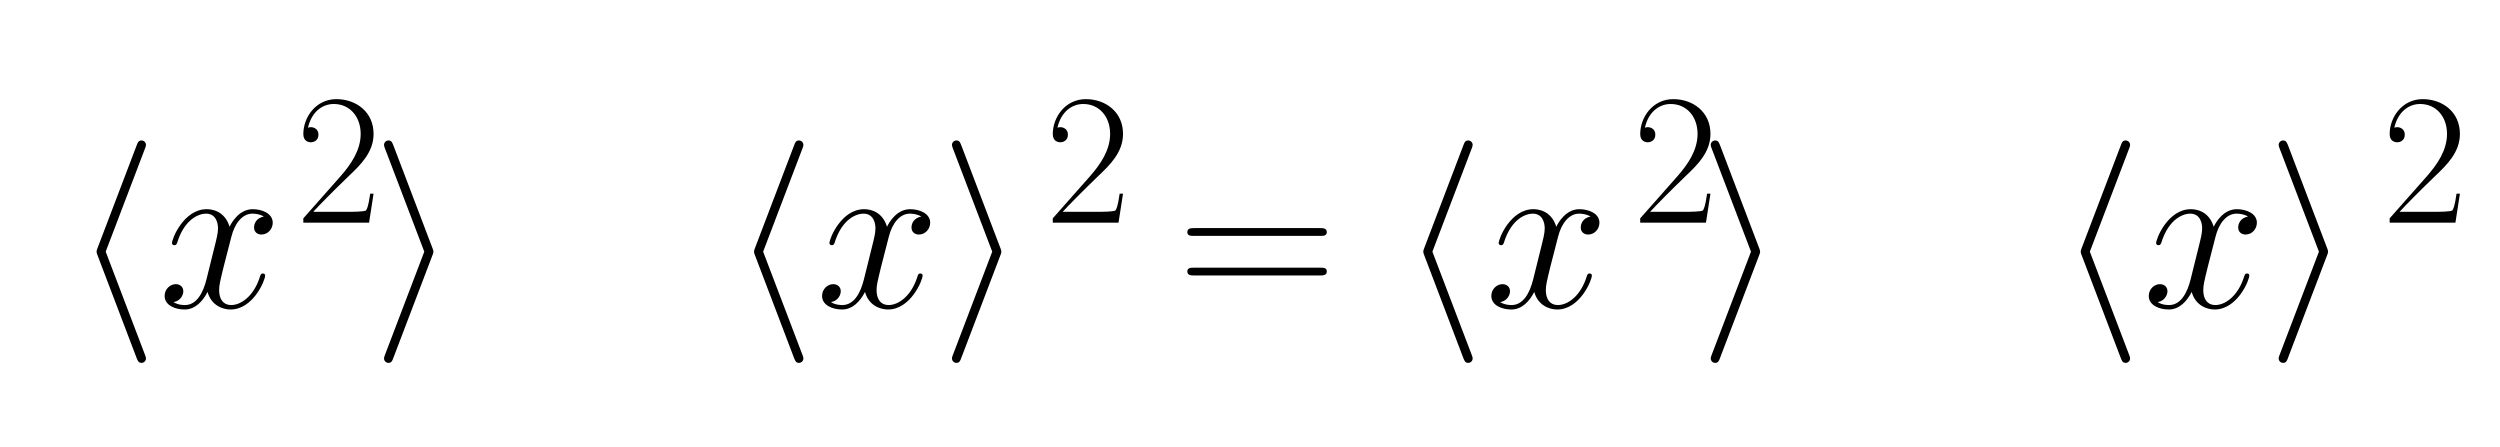 <svg xmlns="http://www.w3.org/2000/svg" xmlns:xlink="http://www.w3.org/1999/xlink" width="351.247" height="62.752" viewBox="208.995 101.441 351.247 62.752"><defs><path id="21" d="M661 230h-545c-14 0 -33 0 -33 20s19 20 33 20h545c14 0 33 0 33 -20s-19 -20 -33 -20z"/><path id="7818" d="M474 408c-21 13 -49 13 -51 13c-46 0 -80 -44 -95 -104l-35 -136c-16 -66 -20 -82 -20 -104c0 -41 19 -67 54 -67c45 0 103 41 130 129c3 8 4 13 13 13c6 0 10 -4 10 -9c0 -22 -54 -153 -156 -153c-37 0 -87 20 -103 79c-21 -41 -55 -79 -103 -79c-43 0 -90 19 -90 61 c0 32 26 53 50 53c19 0 34 -12 34 -32c0 -12 -8 -42 -44 -49c21 -13 46 -13 51 -13c53 0 82 55 97 115l34 137c12 48 18 71 18 93c0 24 -9 66 -54 66c-29 0 -96 -21 -130 -132c-2 -4 -4 -10 -12 -10c-7 0 -11 5 -11 9c0 22 54 153 156 153c18 0 80 -4 103 -79 c9 19 43 79 104 79c42 0 90 -19 90 -61c0 -27 -21 -53 -51 -53c-14 0 -33 8 -33 32c0 19 12 43 44 49z"/><path id="6821" d="M327 712l-176 -462l176 -462c5 -12 5 -17 5 -18c0 -11 -9 -20 -20 -20c-14 0 -17 10 -22 22l-175 460c-5 12 -5 17 -5 18s0 6 5 18l176 462c4 11 8 20 21 20c11 0 20 -9 20 -20c0 -1 0 -6 -5 -18z"/><path id="6921" d="M273 232l-176 -462c-4 -11 -8 -20 -21 -20c-11 0 -20 9 -20 20c0 1 0 6 5 18l176 462l-176 462c-5 12 -5 17 -5 18c0 11 9 20 20 20c14 0 17 -10 22 -22l175 -460c5 -12 5 -17 5 -18s0 -6 -5 -18z"/><path id="3d15" d="M643 321h-567c-15 0 -30 0 -30 17c0 18 17 18 34 18h559c17 0 34 0 34 -18c0 -17 -15 -17 -30 -17zM639 143h-559c-17 0 -34 0 -34 18c0 17 15 17 30 17h567c15 0 30 0 30 -17c0 -18 -17 -18 -34 -18z"/><path id="3216" d="M417 155l-24 -155h-352v23l199 225c57 65 108 140 108 227c0 91 -57 160 -144 160c-61 0 -119 -42 -138 -127c4 2 10 3 16 3c14 0 40 -9 40 -40c0 -35 -30 -41 -40 -41c-12 0 -41 5 -41 44c0 90 67 187 177 187c105 0 199 -68 199 -186c0 -99 -71 -167 -132 -225 c-85 -82 -155 -153 -191 -192h192c14 0 86 0 91 8c4 6 12 18 22 89h18z"/></defs><g><g><g transform="scale(1.25) scale(0.025,-0.025) translate(7012.037,-4627.612)"><use xlink:href="#6821"/><use x="388" xlink:href="#7818"/></g></g><g><g transform="scale(1.25) scale(0.021,-0.021) translate(9544.175,-5056.038)"><use xlink:href="#3216"/></g></g><g><g transform="scale(1.25) scale(0.025,-0.025) translate(8358.438,-4627.612)"><use xlink:href="#6921"/><use x="610.221" xlink:href="#0021"/><use x="1609.443" xlink:href="#6821"/><use x="1997.443" xlink:href="#7818"/><use x="2553.443" xlink:href="#6921"/></g></g><g><g transform="scale(1.25) scale(0.021,-0.021) translate(13555.497,-5056.038)"><use xlink:href="#3216"/></g></g><g><g transform="scale(1.25) scale(0.025,-0.025) translate(11980.058,-4627.612)"><use xlink:href="#3d15"/></g></g><g><g transform="scale(1.25) scale(0.025,-0.025) translate(12976.835,-4627.612)"><use xlink:href="#6821"/><use x="388" xlink:href="#7818"/></g></g><g><g transform="scale(1.25) scale(0.021,-0.021) translate(16699.631,-5056.038)"><use xlink:href="#3216"/></g></g><g><g transform="scale(1.25) scale(0.025,-0.025) translate(14323.236,-4627.612)"><use xlink:href="#6921"/><use x="610.221" xlink:href="#0021"/><use x="1609.443" xlink:href="#6821"/><use x="1997.443" xlink:href="#7818"/><use x="2553.443" xlink:href="#6921"/></g></g><g><g transform="scale(1.25) scale(0.021,-0.021) translate(20710.953,-5056.038)"><use xlink:href="#3216"/></g></g></g></svg>